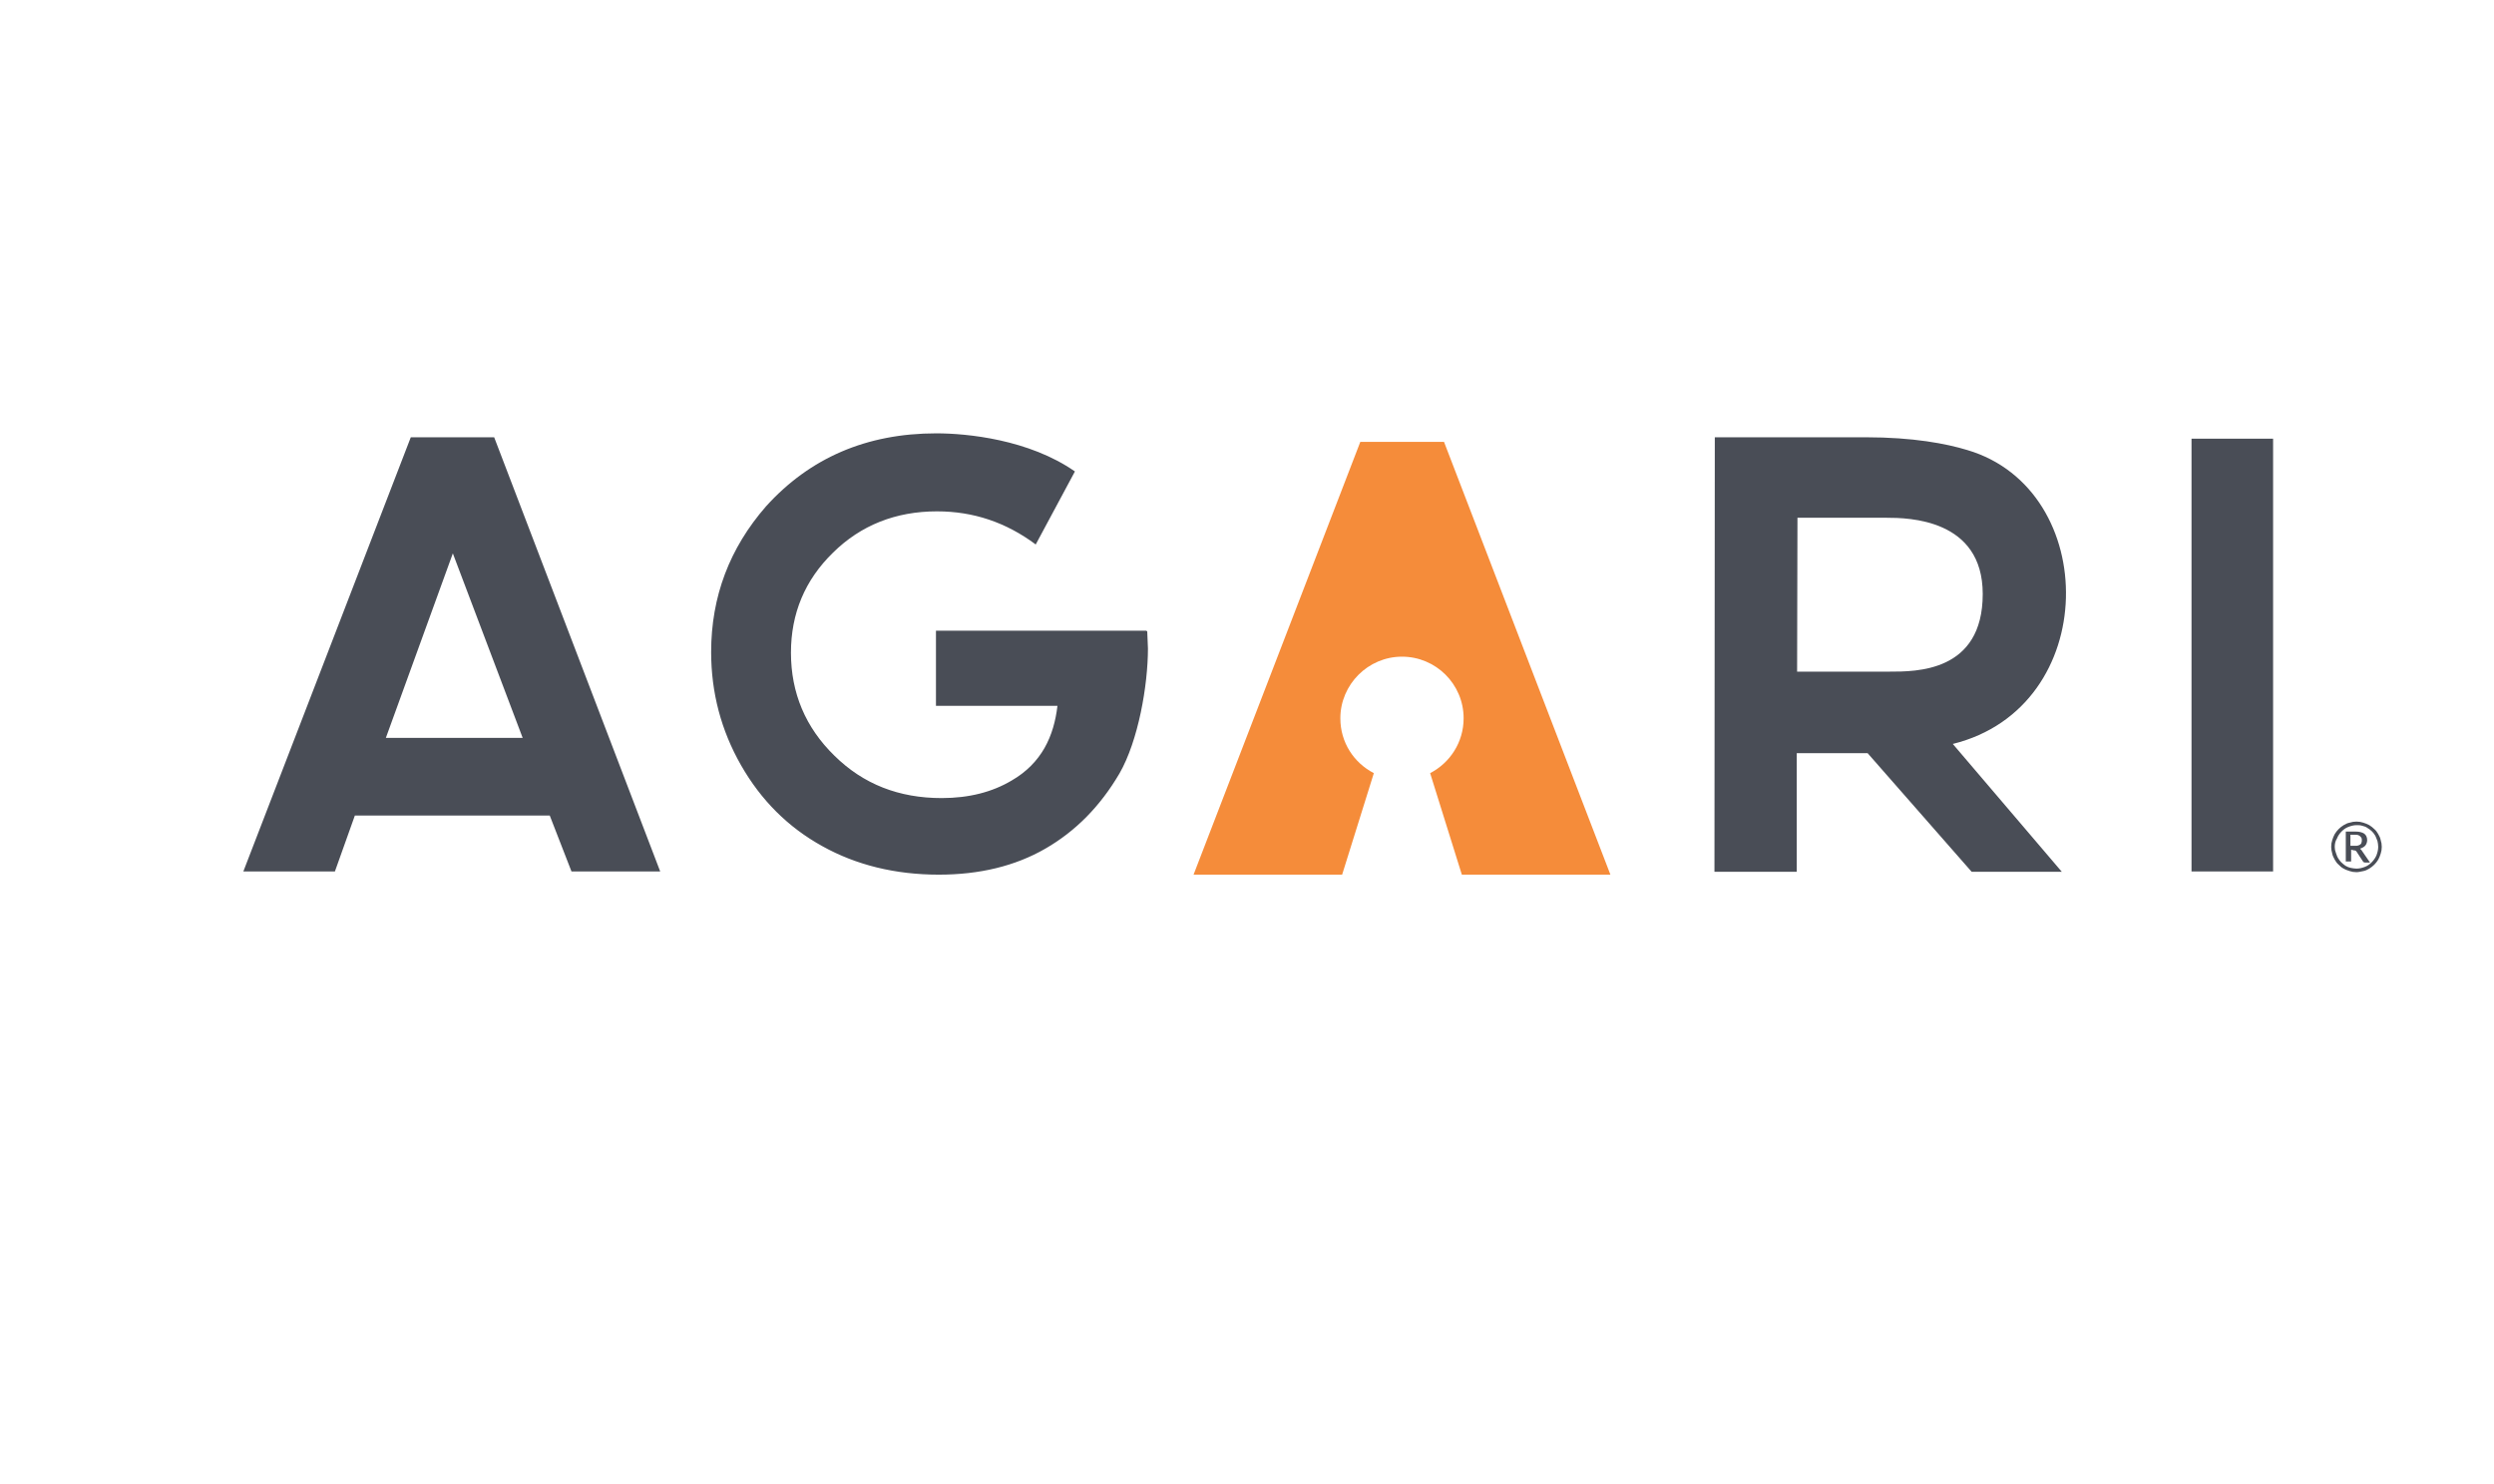<svg xmlns="http://www.w3.org/2000/svg" xmlns:xlink="http://www.w3.org/1999/xlink" id="layer" width="400" height="238.13" x="0" style="enable-background:new -200 100 700 400" y="0" version="1.1" viewBox="-200 100 700 400" xml:space="preserve"><style type="text/css">.st0{fill:#f58c3a}.st1{fill:#494d56}</style><path d="M205.3,215.7h-23.5L135,337.2h41.7l8.9-28.5c-5.6-2.9-9.4-8.6-9.4-15.4c0-9.5,7.8-17.3,17.3-17.3	c9.5,0,17.3,7.7,17.3,17.3c0,6.7-3.8,12.5-9.4,15.4l8.9,28.5H252L205.3,215.7z" class="st0"/><path d="M281.3,214.4h42.3c13.4,0,22.7,1.8,28.6,3.6c37.5,11.1,37.6,72.2-4.1,82.5l30.6,35.9h-25.3l-29.2-33.3h-19.9	v33.3h-23.1L281.3,214.4L281.3,214.4z M304.4,280.2h25.9c7.4,0,26.2,0.2,26.2-21.8c0-21.1-20.9-21.4-27-21.4h-25L304.4,280.2	L304.4,280.2z M415.1,214.8h22.9v121.5h-22.9V214.8z M-72.9,247l19.6,51.8h-38.4L-72.9,247z M-84.7,214.4l-47,121.9h25.7l5.6-15.7	h54.7l6.1,15.7h24.9l-46.6-121.9H-84.7z M121.7,268.7h-59v21.1h34.1c-1,8.5-4.4,16.1-12.9,21c-5.4,3.2-11.9,4.9-19.6,4.9	c-12,0-22-3.9-30.1-11.9c-8.1-7.9-12.2-17.6-12.2-28.9c0-11,3.9-20.4,11.8-28.1c7.8-7.7,17.6-11.6,29.2-11.6	c10.2,0,19.4,3.1,27.7,9.3l11-20.5c-12.9-9-30.3-10.7-38.9-10.7c-19.6,0-35.5,6.9-47.8,20.5C4.8,245.5-0.4,259.1-0.4,274.7	c0,11.4,2.8,22,8.4,31.8c5.6,9.8,13.2,17.4,22.8,22.7c9.5,5.3,20.5,8,32.7,8c11.4,0,21.4-2.4,29.9-7.3c8.5-4.9,15.4-11.9,20.8-21.1	c5.3-9.2,8-24.8,8-35.1l-0.2-4.8L121.7,268.7z M459.9,329.1h1.1c0.4,0,0.7,0,0.9-0.1c0.3-0.1,0.5-0.2,0.6-0.3	c0.2-0.2,0.3-0.3,0.3-0.5c0.1-0.2,0.1-0.4,0.1-0.7c0-0.2,0-0.5-0.1-0.6c-0.1-0.2-0.2-0.3-0.4-0.5c-0.1-0.1-0.3-0.2-0.5-0.3	c-0.2-0.1-0.5-0.1-0.9-0.1h-1.3V329.1z M459.9,330.2v3.3h-1.5v-8.4h2.7c1.1,0,1.9,0.2,2.5,0.6c0.5,0.4,0.8,1,0.8,1.8	c0,0.6-0.2,1.1-0.5,1.5c-0.3,0.4-0.9,0.7-1.5,0.9c0.1,0.1,0.2,0.2,0.3,0.3c0.1,0.1,0.2,0.2,0.3,0.4l2.2,3.2h-1.4	c-0.2,0-0.4-0.1-0.5-0.2l-1.9-2.9c-0.1-0.1-0.2-0.2-0.2-0.2c-0.1-0.1-0.2-0.1-0.4-0.1L459.9,330.2L459.9,330.2z M455.3,329.4	c0,0.6,0.1,1.1,0.3,1.6c0.2,0.5,0.3,1,0.6,1.5s0.6,0.9,0.9,1.2c0.4,0.4,0.8,0.7,1.2,1c0.5,0.3,1,0.5,1.5,0.6s1.1,0.2,1.6,0.2	c0.9,0,1.6-0.2,2.4-0.5c0.8-0.3,1.4-0.8,1.9-1.3s1-1.2,1.3-1.9c0.3-0.8,0.5-1.6,0.5-2.4c0-0.6-0.1-1.1-0.2-1.6	c-0.2-0.6-0.4-1-0.6-1.5c-0.3-0.5-0.6-0.9-0.9-1.2c-0.4-0.4-0.8-0.7-1.3-1c-0.4-0.3-0.9-0.5-1.4-0.6c-0.6-0.2-1.1-0.2-1.6-0.2	c-0.9,0-1.6,0.2-2.4,0.5s-1.4,0.8-1.9,1.3s-1,1.2-1.3,2C455.5,327.7,455.3,328.5,455.3,329.4 M454.3,329.4c0-0.7,0.1-1.3,0.3-1.9	c0.2-0.6,0.4-1.2,0.7-1.7c0.3-0.5,0.7-1,1.1-1.4c0.4-0.4,0.9-0.8,1.4-1.1c0.5-0.3,1.1-0.6,1.7-0.7c0.6-0.2,1.2-0.3,1.9-0.3	c0.7,0,1.3,0.1,1.9,0.3c0.6,0.2,1.2,0.4,1.7,0.7s1,0.7,1.4,1.1c0.5,0.4,0.8,0.9,1.1,1.4c0.3,0.5,0.6,1.1,0.7,1.7	c0.2,0.6,0.3,1.2,0.3,1.9s-0.1,1.3-0.3,1.9c-0.2,0.6-0.4,1.2-0.7,1.7c-0.3,0.5-0.7,1-1.1,1.4c-0.4,0.4-0.9,0.8-1.4,1.1	c-0.5,0.3-1.1,0.6-1.7,0.7s-1.2,0.3-1.9,0.3c-0.7,0-1.3-0.1-1.9-0.3c-0.6-0.2-1.2-0.4-1.7-0.7c-0.6-0.3-1-0.7-1.4-1.1	c-0.5-0.4-0.8-0.9-1.1-1.4c-0.3-0.6-0.6-1.1-0.7-1.7C454.4,330.6,454.3,330,454.3,329.4" class="st1"/></svg>